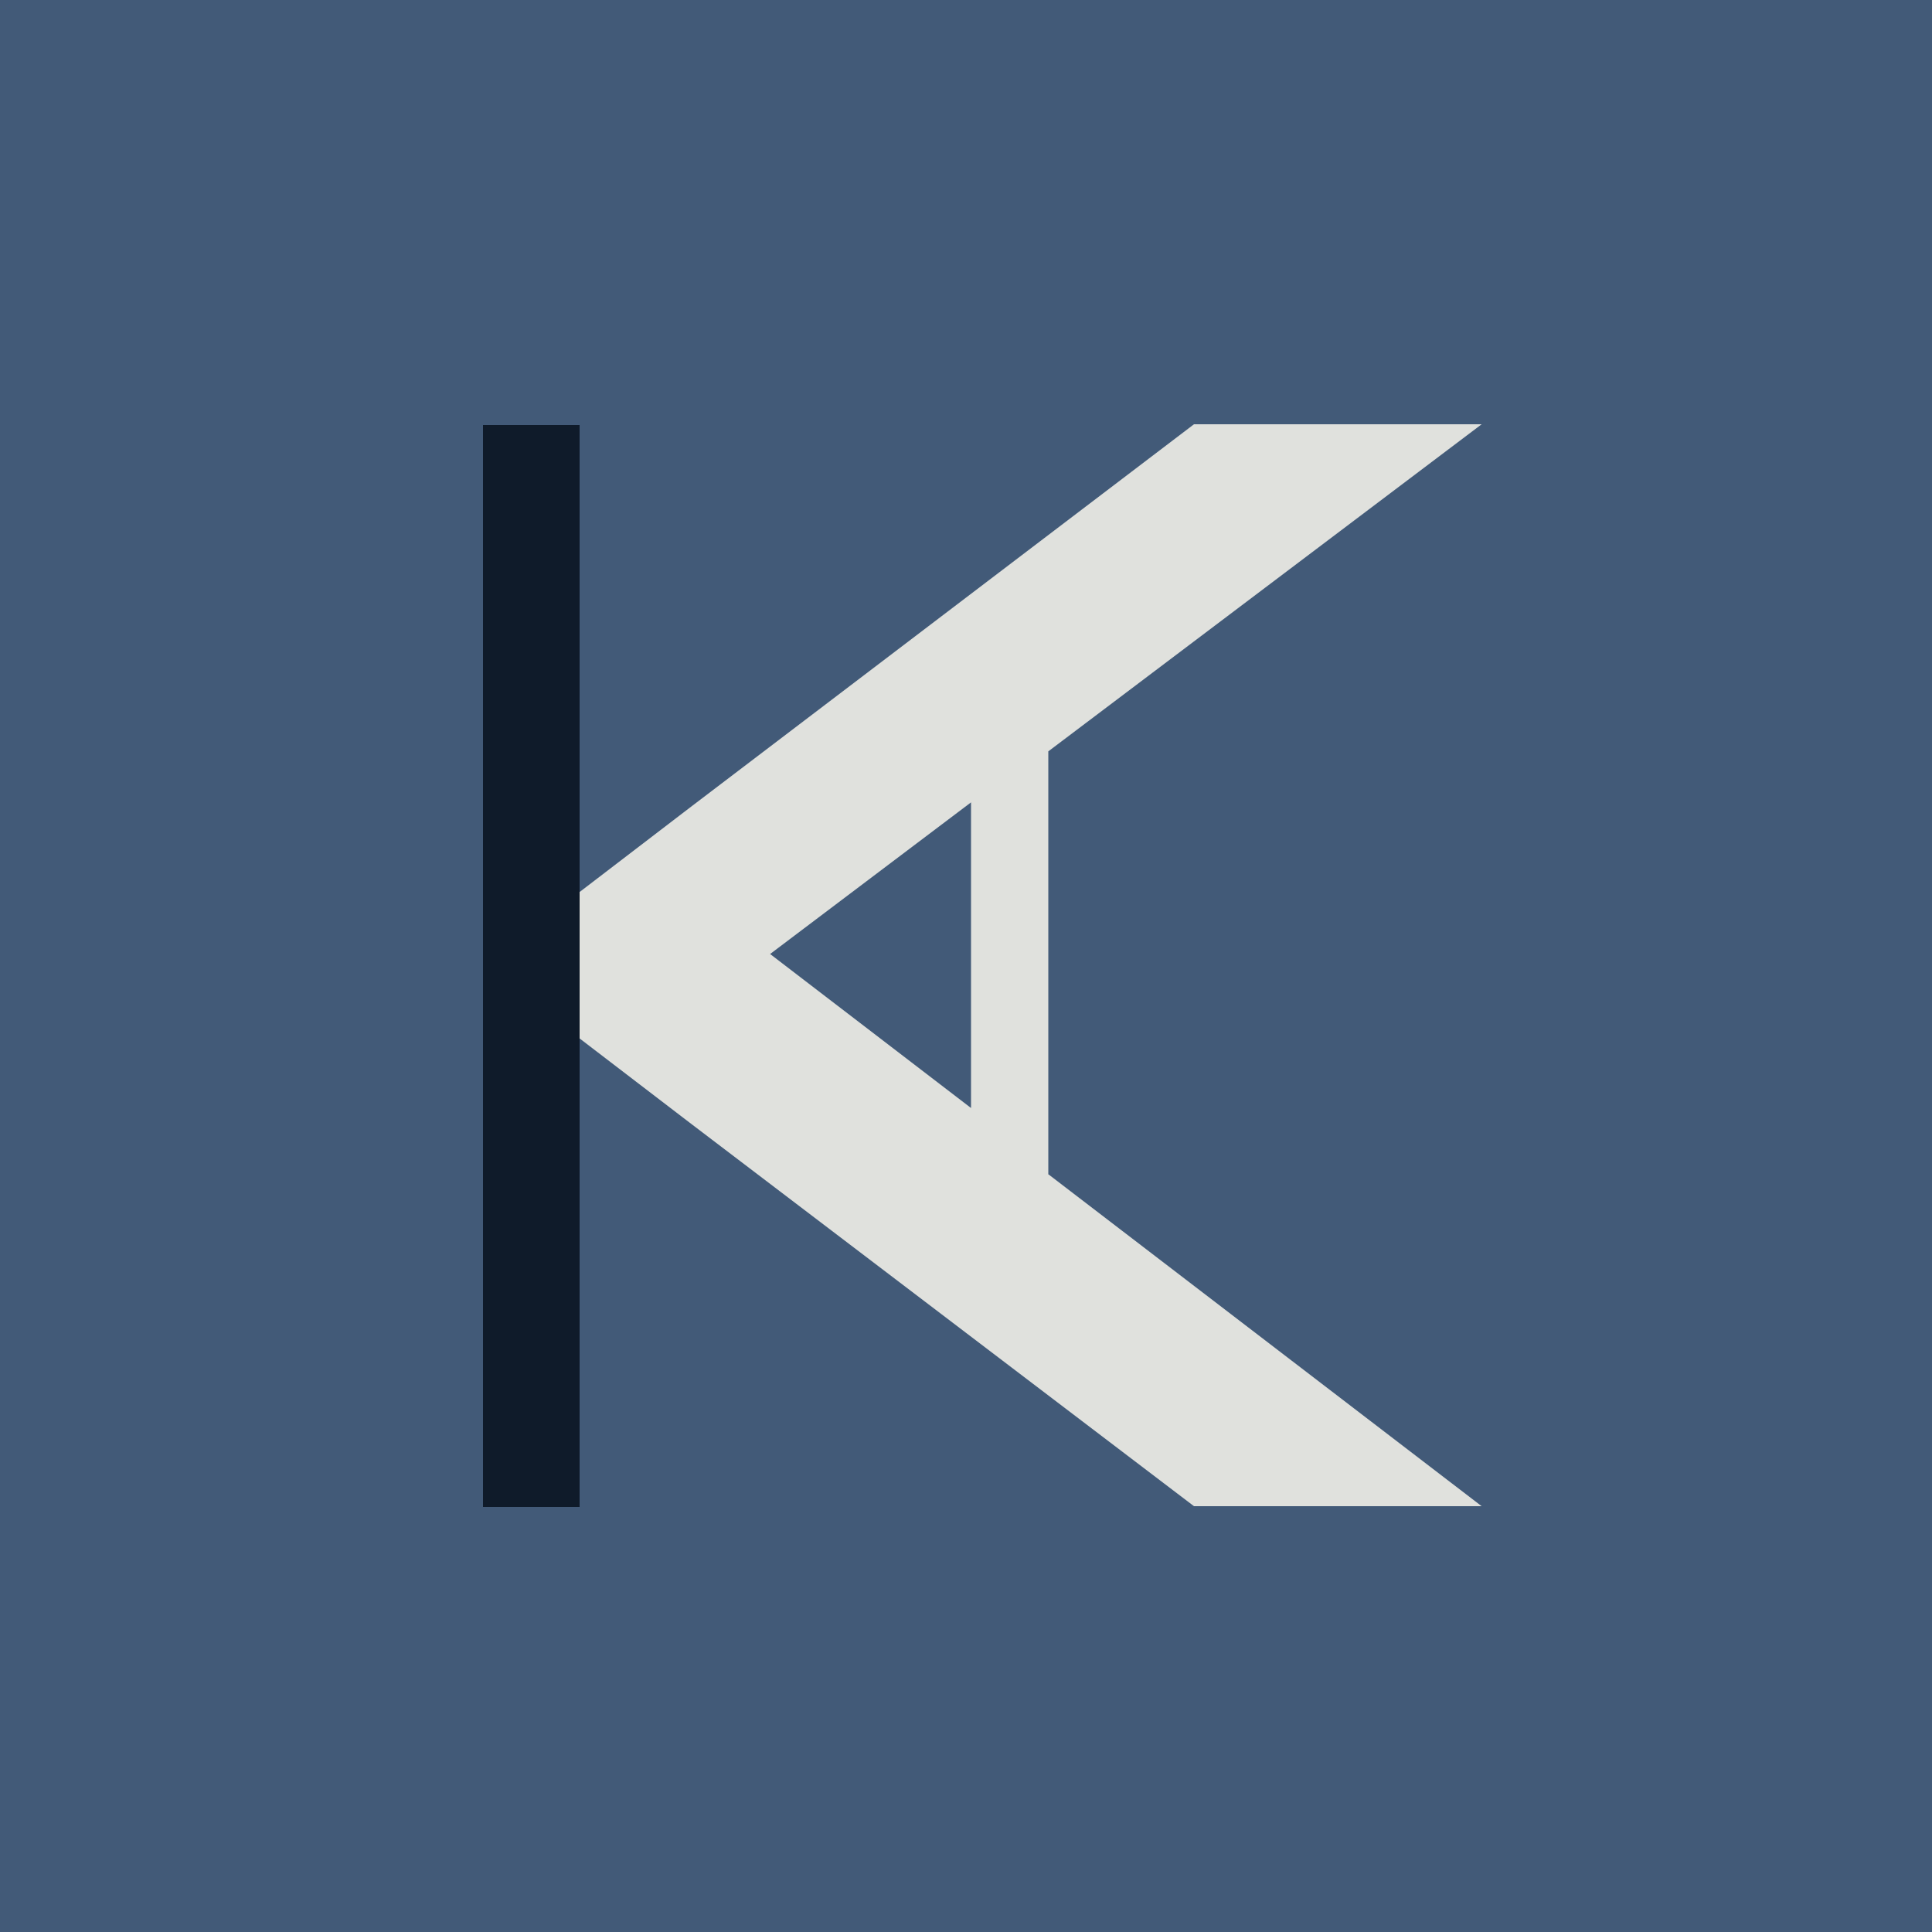 <?xml version="1.0" encoding="UTF-8"?><svg xmlns="http://www.w3.org/2000/svg" viewBox="0 0 100 100"><defs><style>.d{fill:#e0e1dd;}.e{fill:#425a78;}.f{fill:#0f1b2a;}</style></defs><g id="a"/><g id="b"><g id="c"><rect class="e" width="100" height="100"/><path class="d" d="M54.26,60.76v-21.87l22.43-16.93h-14.89l-26.09,19.84-10.66,8.16,10.66,8.16,26.09,19.84h14.89l-9.83-7.53-12.61-9.66Zm-14.4-11.38l10.4-7.85v15.82l-10.32-7.91-.08-.06Z"/><polyline class="f" points="30 78 25 78 25 50 25 50 25 22 30 22 30 46"/></g></g></svg>